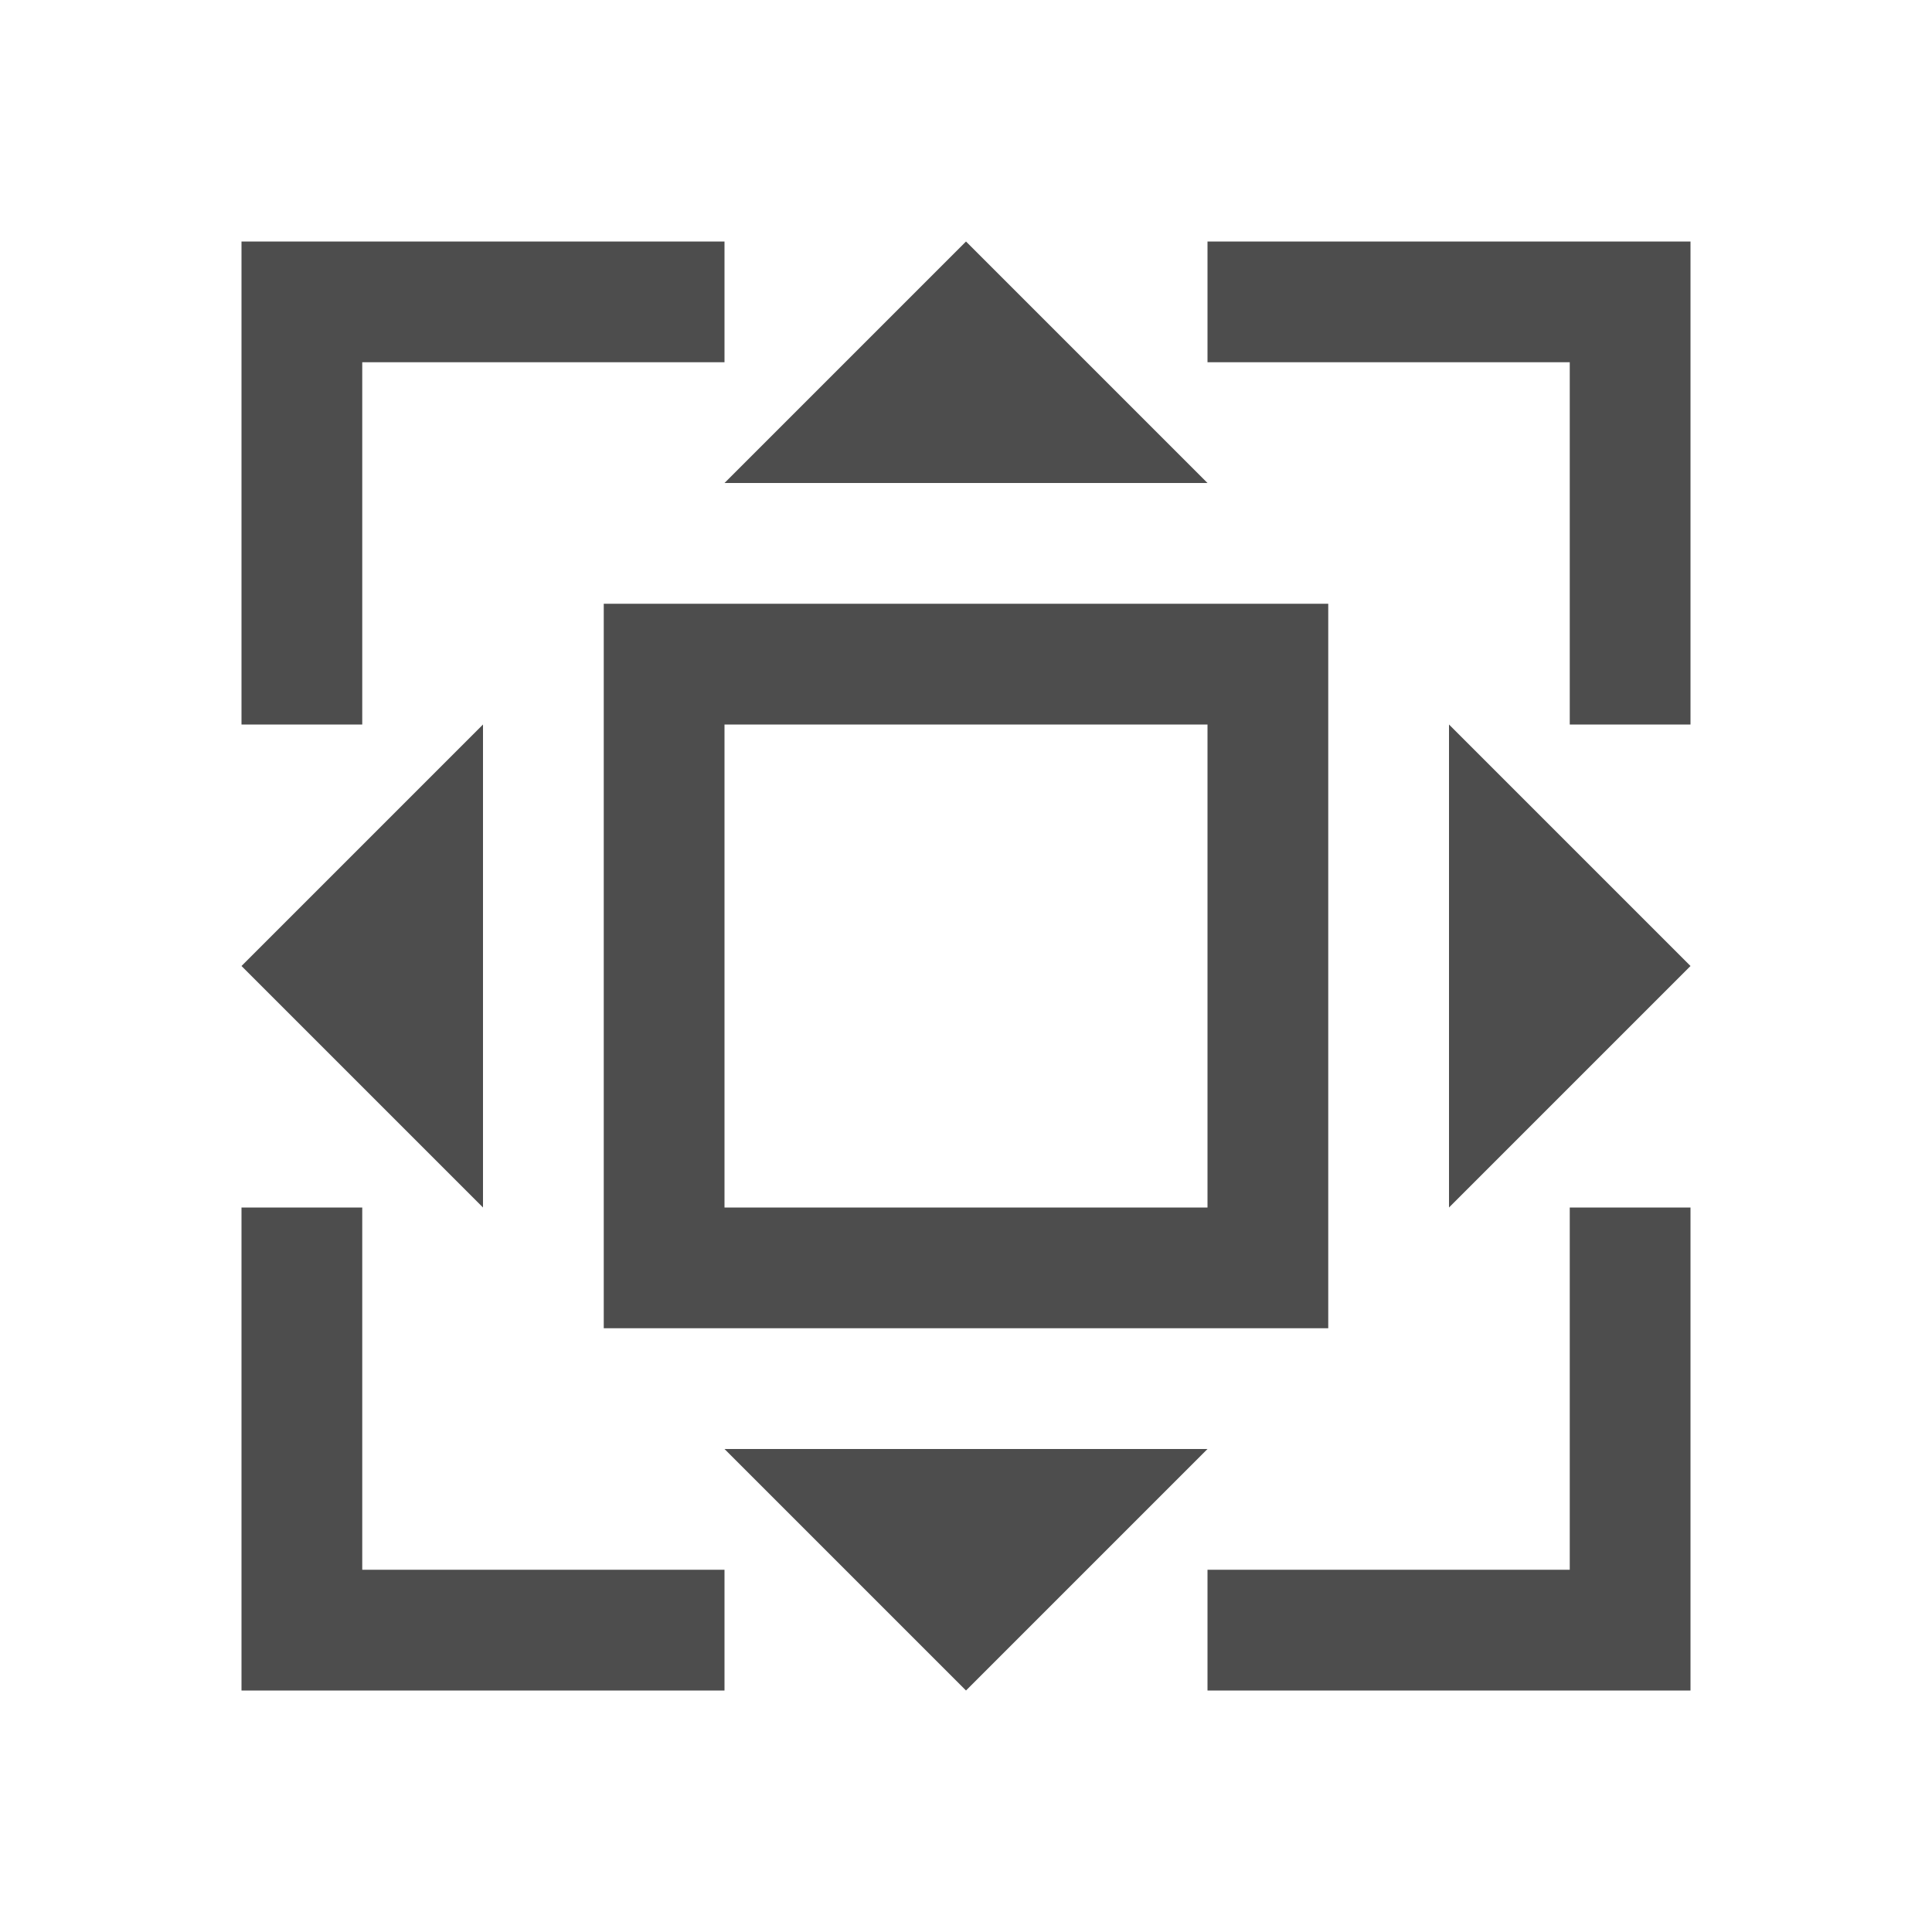 <svg height="16" viewBox="0 0 16 16" width="16" xmlns="http://www.w3.org/2000/svg"><path d="m2 2v1 3h1v-3h3v-1h-3zm6 0-2 2h4zm2 0v1h3v3h1v-3-1h-1zm-5 3v6h6v-6zm1 1h4v4h-4zm-2 0-2 2 2 2zm8 0v4l2-2zm-10 4v3 1h4v-1h-3v-3zm11 0v3h-3v1h4v-1-3zm-7 2 2 2 2-2z" fill="#4d4d4d"/></svg>